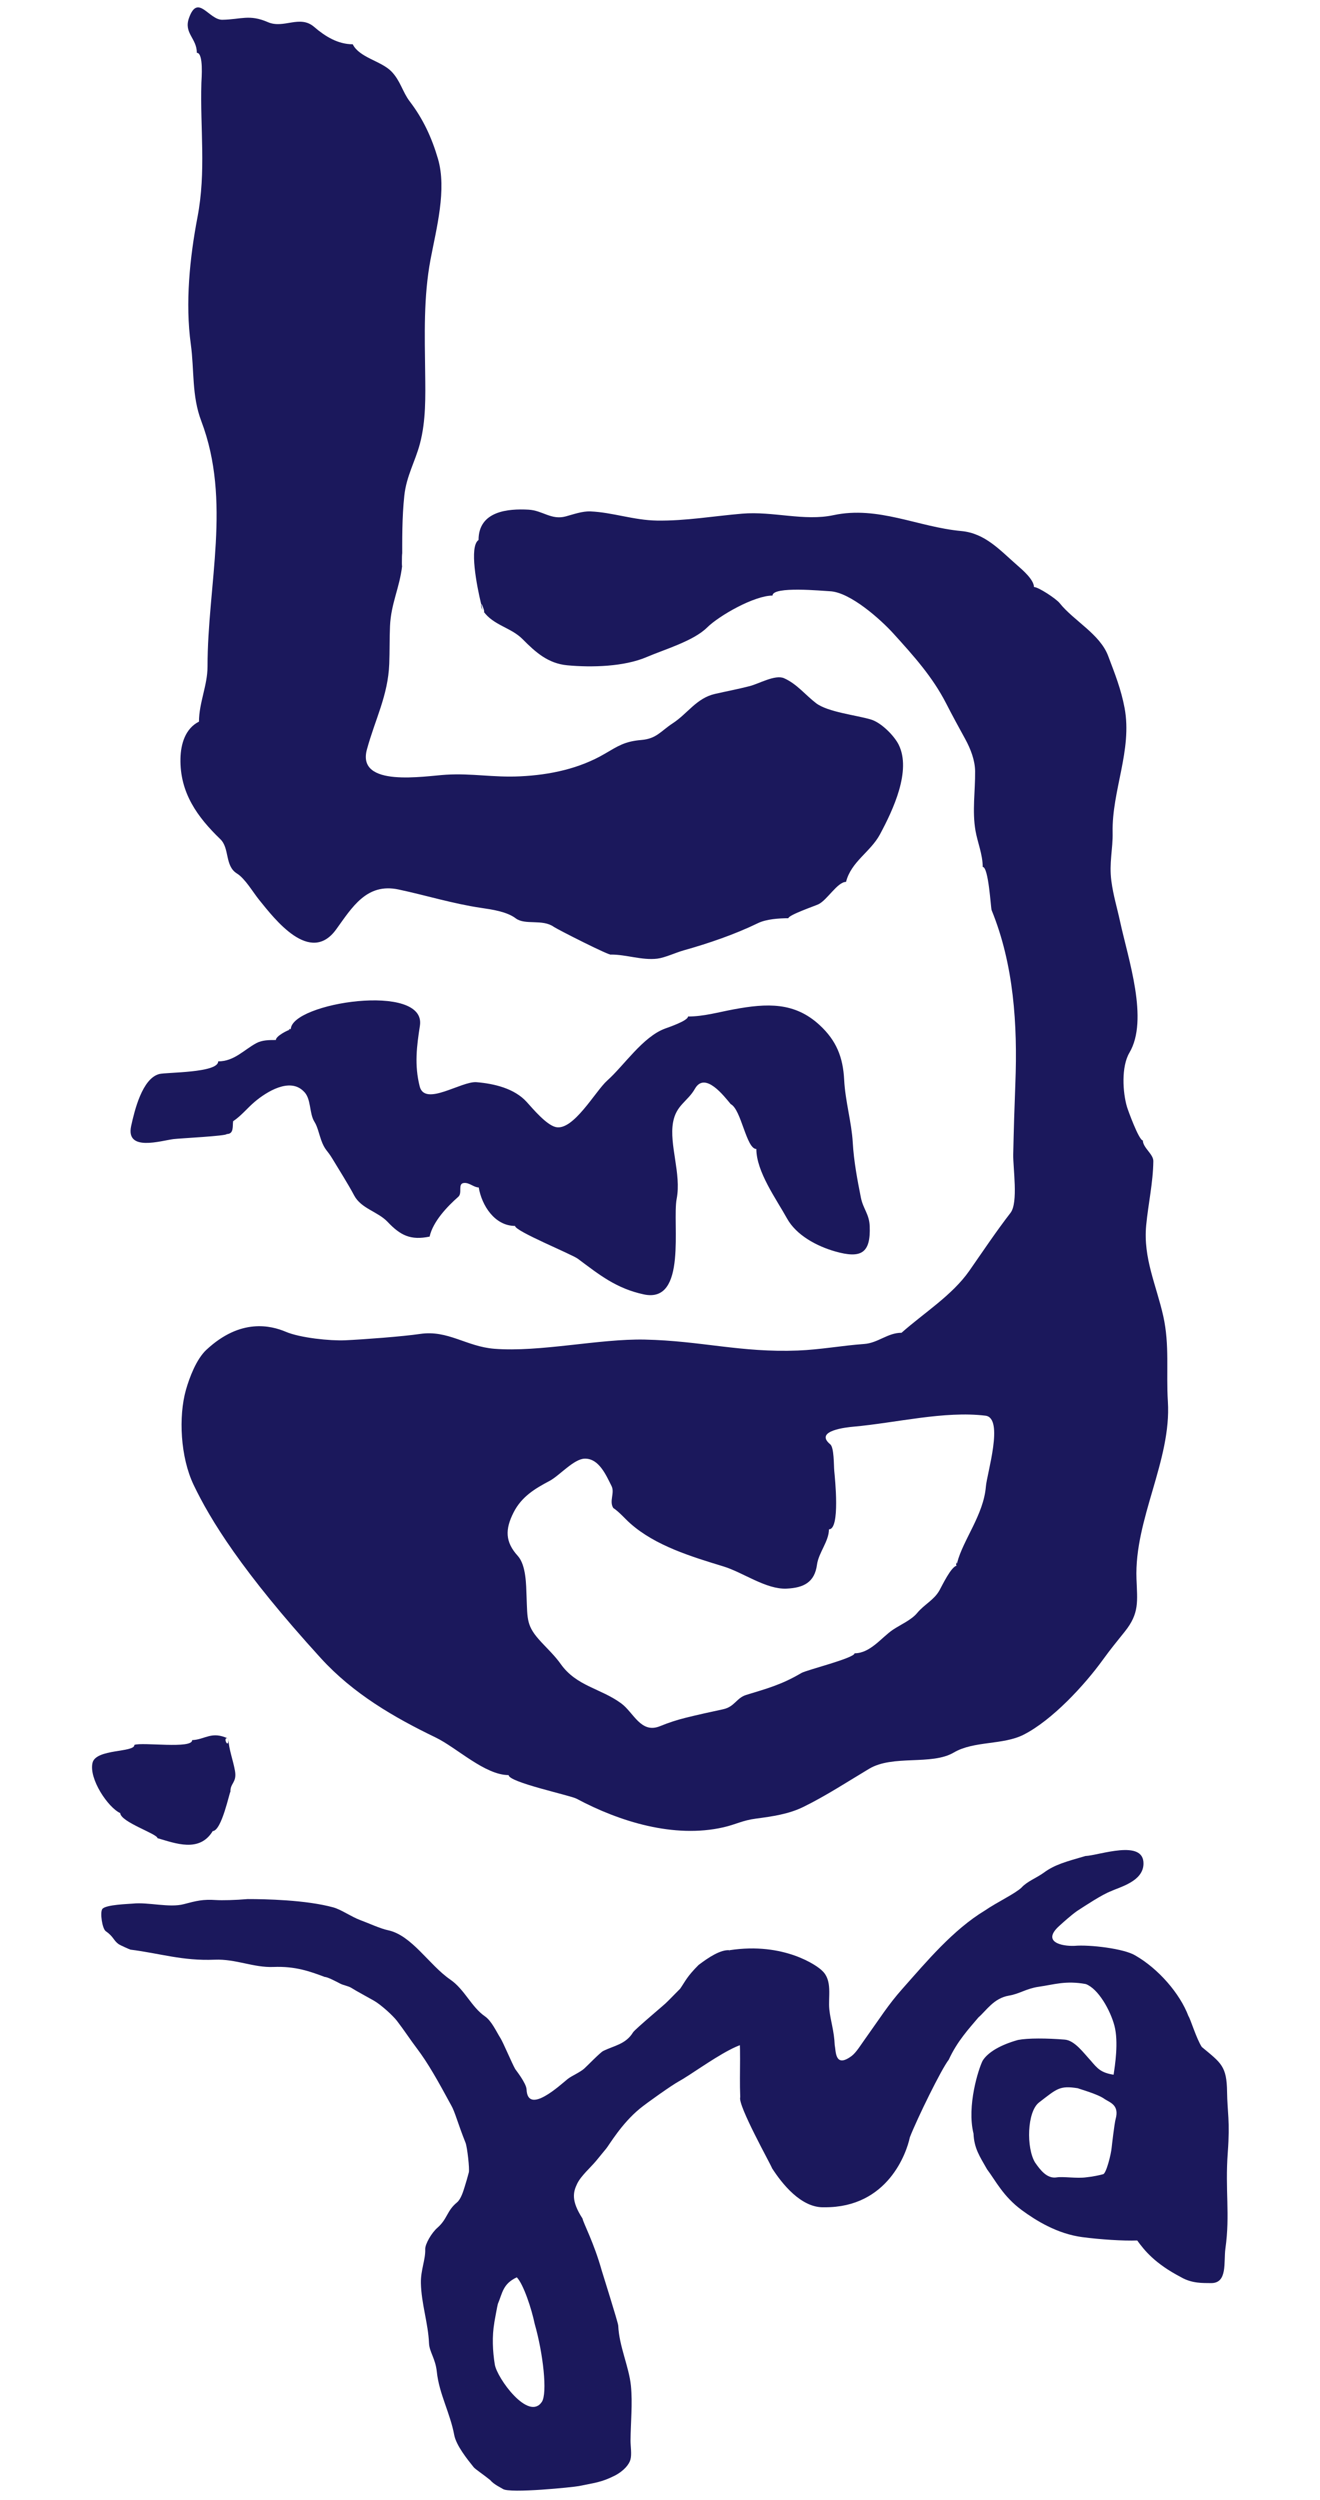 <?xml version="1.0" encoding="utf-8"?>
<!-- Generator: Adobe Illustrator 16.0.0, SVG Export Plug-In . SVG Version: 6.00 Build 0)  -->
<!DOCTYPE svg PUBLIC "-//W3C//DTD SVG 1.1//EN" "http://www.w3.org/Graphics/SVG/1.1/DTD/svg11.dtd">
<svg version="1.1" id="Calque_1" xmlns="http://www.w3.org/2000/svg" xmlns:xlink="http://www.w3.org/1999/xlink" x="0px" y="0px"
	 width="422.639px" height="799.99px" viewBox="0 0 422.639 799.99" enable-background="new 0 0 422.639 799.99"
	 xml:space="preserve">
<g>
	<g>
		<path fill-rule="evenodd" clip-rule="evenodd" fill="#1B185C" d="M154.25,194.072c-0.066-0.266-0.139-0.559-0.214-0.872
			c-0.063,0.742,0.118,1.463,0.554,2.162c-0.145-0.217-0.242-0.757-0.336-1.273C154.253,194.083,154.252,194.078,154.25,194.072z
			 M128.789,179.74c0,0.366,0.001,0.732,0.001,1.099C128.79,180.43,128.79,180.073,128.789,179.74z M154.819,195.672
			c-0.075-0.104-0.157-0.2-0.229-0.31C154.683,195.502,154.758,195.602,154.819,195.672z M63.708,230.914
			c-4.399,2.201-5.826,7.197-5.927,11.766c-0.244,11.032,5.473,18.813,12.767,25.85c3.035,2.926,1.339,8.531,5.333,10.996
			c2.575,1.588,5.109,5.966,7.016,8.326c5.049,6.253,16.385,21.093,24.759,9.516c5.053-6.984,9.725-14.915,19.927-12.746
			c8.891,1.891,17.458,4.566,26.454,5.889c3.428,0.504,8.253,1.193,11.087,3.344c3.012,2.285,8.541,0.125,12.211,2.737
			c1.07,0.761,18.339,9.546,18.339,8.854c4.946,0,9.845,1.897,14.772,1.314c2.402-0.284,5.861-1.926,8.489-2.664
			c8.035-2.261,16.332-5.099,23.718-8.685c2.72-1.322,6.779-1.589,9.771-1.589c0-1.018,8.6-3.985,9.588-4.452
			c2.847-1.341,6.107-7.173,8.875-7.173c1.627-6.479,7.827-9.578,10.844-15.18c4.298-7.984,10.103-20.421,6.023-28.695
			c-1.451-2.941-5.637-7.113-8.89-8.089c-4.61-1.382-13.817-2.365-17.562-5.216c-3.391-2.579-6.155-6.189-10.27-7.996
			c-2.828-1.243-8.032,1.768-10.993,2.528c-3.963,1.017-7.125,1.582-11.086,2.486c-5.959,1.358-8.751,6.269-13.519,9.384
			c-3.969,2.594-5.17,4.948-10.115,5.368c-5.255,0.443-7.403,1.904-11.66,4.397c-8.123,4.759-17.493,6.776-27.113,7.233
			c-8.739,0.417-15.324-1.021-23.712-0.52c-6.919,0.414-28.698,4.214-25.359-8.06c2.649-9.722,6.76-17.241,7.156-27.398
			c0.158-4.033,0.063-8.075,0.243-12.107c0.322-7.226,3.061-12.158,3.894-19.315c-0.206,1.309,0.003-8.419,0.022-1.277
			c-0.009-7.046-0.085-14.112,0.665-21.128c0.679-6.338,3.459-10.814,5.019-16.718c1.911-7.236,1.751-14.947,1.659-22.568
			c-0.146-12.139-0.543-24.319,1.713-36.277c1.893-10.024,5.257-22.404,2.383-32.229c-1.973-6.747-4.745-12.767-9.073-18.418
			c-2.224-2.904-2.983-6.654-5.863-9.571c-3.313-3.356-10.218-4.377-12.352-8.663c-4.801,0-8.905-2.585-12.354-5.557
			c-4.619-3.975-9.702,0.696-14.825-1.528c-5.932-2.576-8.532-0.87-14.562-0.759c-4.34,0.081-7.846-8.544-10.687-0.575
			c-1.745,4.896,2.513,6.478,2.513,11.153c2.214,0,1.489,8.396,1.454,9.613c-0.432,14.794,1.564,28.246-1.249,42.977
			c-2.488,13.04-3.946,27.466-2.14,40.641c1.155,8.418,0.256,16.433,3.364,24.627c9.702,25.578,1.99,52.21,1.99,78.55
			C66.443,219.323,63.708,224.9,63.708,230.914z M154.253,194.083c-0.038-0.207-0.075-0.405-0.114-0.582
			c0.015,0.122,0.051,0.309,0.111,0.571C154.251,194.076,154.252,194.08,154.253,194.083z M154.254,194.089
			c0.074,0.313,0.182,0.728,0.336,1.273c-0.084-0.3-0.201-0.737-0.337-1.279C154.254,194.085,154.254,194.087,154.254,194.089z
			 M373.932,448.461c-0.585-9.36,0.595-18.002-1.468-27.282c-2.181-9.82-6.48-18.573-5.477-29.086
			c0.652-6.828,2.207-13.673,2.289-20.546c0.027-2.248-3.352-4.297-3.352-6.617c-1.261,0-4.775-9.689-5.095-10.771
			c-1.358-4.603-1.857-12.812,0.783-17.287c6.268-10.62-0.366-29.885-2.986-42.007c-0.961-4.446-2.175-8.299-2.789-12.971
			c-0.765-5.826,0.521-10.206,0.407-15.518c-0.286-13.317,6.348-26.353,3.829-39.813c-1.129-6.038-3.092-10.93-5.264-16.681
			c-2.646-7.009-10.978-11.198-15.551-16.914c-1.106-1.383-6.774-5.13-8.205-5.13c0-2.314-3.628-5.453-5.198-6.819
			c-5.683-4.938-10.377-10.385-18.084-11.093c-13.836-1.272-26.627-8.139-40.911-5.081c-9.357,2.002-19.372-1.31-29.235-0.479
			c-9.203,0.773-18.178,2.356-27.273,2.216c-7.424-0.114-14.236-2.634-21.293-2.937c-2.582-0.111-5.46,0.93-7.918,1.597
			c-4.619,1.256-7.391-1.902-11.92-2.154c-6.581-0.365-16,0.44-16,9.711c-3.071,2.045-0.531,14.805,0.814,20.402
			c0.002-0.023-0.001-0.046,0.001-0.069c0.037,0.097,0.069,0.228,0.102,0.37c-0.135-1.116,1.455,3.061,0.681,2.171
			c3.214,4.453,8.799,5.111,12.495,8.841c4.161,4.198,8.152,7.796,14.316,8.373c7.813,0.733,18.246,0.455,25.461-2.652
			c5.408-2.329,14.927-5.1,19.272-9.402c3.877-3.838,15.13-10.256,20.987-10.256c0-3.093,16.179-1.476,18.328-1.39
			c6.53,0.26,16.349,9.092,20.427,13.595c6.486,7.161,12.474,13.798,16.854,22.342c2.117,4.132,3.896,7.359,6.112,11.406
			c1.694,3.094,3.107,6.751,3.142,10.266c0.061,6.368-0.978,12.719,0.126,19.051c0.645,3.688,2.305,7.567,2.305,11.566
			c1.903,0,2.576,13.155,2.852,13.829c7.099,17.359,8.331,36.674,7.604,55.408c-0.294,7.578-0.528,15.16-0.683,22.744
			c-0.091,4.36,1.665,15.418-0.869,18.702c-4.657,6.034-8.814,12.268-13.184,18.533c-5.478,7.856-14.614,13.537-21.703,19.842
			c-4.483,0-7.501,3.268-11.965,3.587c-7.143,0.512-14.017,1.814-21.232,2.098c-18.211,0.72-30.926-3.107-48.999-3.503
			c-14.554-0.318-33.675,4.103-48.192,2.94c-8.987-0.718-14.824-6.066-23.758-4.751c-5.659,0.835-18.258,1.774-23.984,2.036
			c-4.841,0.221-14.43-0.78-19.006-2.715c-4.741-2.005-14.461-4.478-25.454,5.77c-3.192,2.975-5.412,8.856-6.522,12.756
			c-2.454,8.626-1.775,21.636,2.45,30.461c5.275,11.02,15.352,27.608,40.702,55.422c10.376,11.385,23.405,18.946,36.74,25.381
			c6.83,3.295,15.795,12.055,23.411,12.055c0,2.32,19.688,6.455,21.768,7.566c13.728,7.333,31.191,12.743,46.969,9.154
			c4.082-0.928,6.052-2.217,10.489-2.796c5.248-0.688,10.485-1.455,15.09-3.71c7.295-3.572,14.133-8.06,21.103-12.224
			c7.665-4.579,19.96-1.002,27.138-5.219c6.456-3.792,15.714-2.314,22.392-5.724c9.091-4.638,19.427-15.782,25.347-23.986
			c2.307-3.196,4.573-5.971,6.99-8.976c4.733-5.884,4.007-9.729,3.743-16.871C363.171,486.071,375.114,467.33,373.932,448.461z
			 M315.663,475.662c-0.74,9.069-7.281,17.049-9.163,24.278c0.018,0.008,0.032,0.028,0.044,0.06c0.101-0.204,0.09,0.004-0.021,0.584
			c0.052-0.313,0.052-0.497,0.021-0.584c-0.043,0.086-0.104,0.238-0.185,0.464c0.04-0.174,0.096-0.35,0.141-0.523
			c-0.191-0.096-0.705,1.056-0.06,1.056c-1.803,0-4.905,6.607-5.659,7.928c-1.786,3.129-4.785,4.406-7.148,7.242
			c-1.886,2.262-5.283,3.675-7.771,5.353c-3.626,2.446-7.204,7.513-12.242,7.513c0,1.532-15.415,5.355-17.016,6.302
			c-6.331,3.743-11.01,4.97-17.631,7.004c-3.255,0.998-3.68,3.79-7.458,4.606c-4.037,0.873-8.075,1.749-12.083,2.746
			c-2.799,0.696-5.463,1.586-8.119,2.666c-6.127,2.49-8.413-4.356-12.407-7.289c-6.608-4.854-14.313-5.459-19.385-12.617
			c-1.803-2.545-4.075-4.695-6.216-6.997c-4.773-5.139-4.419-7.061-4.709-14.61c-0.141-3.639-0.111-10.004-2.838-13.007
			c-4.022-4.432-4.071-8.449-1.322-13.863c2.576-5.073,6.855-7.633,11.506-10.087c3.173-1.673,7.813-7.109,11.327-7.14
			c4.556-0.04,6.804,5.362,8.517,8.72c1.143,2.241-0.82,4.834,0.57,7.072c2.031,1.357,3.598,3.296,5.409,4.908
			c8.088,7.204,19.749,10.7,29.905,13.805c6.269,1.917,13.61,7.399,20.199,7.09c5.418-0.254,8.952-1.988,9.716-7.641
			c0.527-3.905,3.829-7.494,3.829-11.324c3.668,0,1.909-16.466,1.7-18.724c-0.169-1.822-0.03-7.452-1.288-8.489
			c-5.334-4.406,5.512-5.467,7.441-5.639c13.557-1.209,29.104-5.124,42.266-3.52C321.551,453.737,316.001,471.521,315.663,475.662z
			 M72.598,362.879c2.39,0,1.801-2.611,2.05-4.104c2.614-1.734,4.548-4.224,6.924-6.23c3.729-3.147,11.195-7.852,15.639-3.34
			c2.523,2.287,1.713,7.008,3.478,9.776c0.981,1.539,1.46,3.914,2.144,5.82c1.169,3.255,1.88,3.122,3.599,5.987
			c2.271,3.787,4.927,7.912,6.957,11.732c2.254,4.243,7.574,5.16,10.691,8.447c4.152,4.379,7.406,5.985,13.473,4.733
			c1.086-4.876,5.717-9.688,9.186-12.741c1.421-1.25-0.32-4.269,1.87-4.424c1.745-0.122,3.108,1.437,4.672,1.437
			c0.955,5.755,5.121,12.309,11.623,12.309c0,1.706,18.119,9.02,20.15,10.535c6.866,5.122,12.25,9.48,21.082,11.381
			c13.999,3.01,9.036-22.895,10.528-30.622c1.532-7.938-2.458-17.337-1.163-24.457c1.011-5.557,4.644-6.597,7.017-10.749
			c3.218-5.63,9.342,2.416,11.445,4.936c3.4,1.708,4.975,14.36,8.205,14.36c0,7.274,6.388,16.025,9.813,22.221
			c2.991,5.405,9.558,8.876,15.35,10.538c8.463,2.427,11.476,0.55,11.131-8.082c-0.155-3.888-2.111-5.524-2.829-9.146
			c-1.154-5.812-2.257-11.666-2.596-17.593c-0.37-6.473-2.4-13.211-2.749-20.056c-0.374-7.301-2.511-12.591-7.859-17.528
			c-8.002-7.385-16.762-7.038-27.599-5.021c-4.882,0.907-9.521,2.273-14.543,2.273c0,1.355-6.236,3.457-7.307,3.848
			c-7.201,2.645-13.198,11.886-18.591,16.676c-3.708,3.295-10.847,16.217-16.483,14.849c-2.999-0.729-7.262-5.812-9.262-8.02
			c-3.918-4.327-10.378-5.863-16.065-6.337c-4.838-0.404-16.536,7.906-18.2,1.354c-1.746-6.872-0.936-12.967,0.068-19.412
			c2.19-14.045-41.337-7.33-41.337,1.147c-0.997,0.249-4.788,2.138-4.788,3.418c-2.094,0-4.357-0.016-6.261,1.009
			c-3.942,2.119-7.078,5.828-12.199,5.828c0,3.729-16.6,3.457-18.857,4.041c-5.48,1.419-7.951,11.757-9.014,16.632
			c-1.819,8.348,9.565,4.69,13.586,4.192C57.706,364.234,72.598,363.504,72.598,362.879z M93.11,329.377
			C93.11,328.921,91.649,329.743,93.11,329.377L93.11,329.377z"/>
	</g>
</g>
<g>
	<g>
		<path fill-rule="evenodd" clip-rule="evenodd" fill="#1B185C" d="M73.097,556.346C73.292,560.305,70.997,555.341,73.097,556.346
			c-5.362-2.566-7.396,0.298-11.577,0.471c0.125,2.914-15.863,0.58-18.492,1.524c0.107,2.517-12.287,1.188-13.395,5.715
			c-1.25,5.114,4.961,14.354,8.87,16.115c0.121,2.876,11.861,6.624,11.922,8.019c5.761,1.666,13.429,4.713,17.689-2.264
			c2.907-0.128,5.375-12.586,5.671-12.599c-0.109-2.739,2.096-2.917,1.46-6.629C74.656,563.252,73.271,559.857,73.097,556.346z
			 M392.884,669.369c-0.101-8.256-1.893-9.212-8.092-14.361c-1.703-2.585-3.651-9.036-4.27-9.873
			c-2.726-7.232-9.619-15.167-17.021-19.408c-3.577-2.209-14.72-3.51-19.451-3.079c-4.218,0.176-10.537-1.27-4.899-6.372
			c1.43-1.291,3.627-3.287,5.669-4.755c2.702-1.755,8.149-5.356,10.889-6.354c2.915-1.389,10.259-3.121,10.414-8.697
			c0.224-8.139-14.229-2.742-18.603-2.564c-6.148,1.783-9.89,2.77-13.332,5.348c-2.376,1.696-5.317,2.771-7.131,4.762
			c-1.977,1.911-7.972,4.74-11.649,7.286c-10.275,6.204-18.705,16.348-26.499,25.118c-4.524,5.092-7.156,9.357-11.653,15.637
			c-1.695,2.345-3.097,4.738-4.611,5.86c-5.406,4.002-4.977-1.703-5.387-3.544c-0.187-4.537-1.332-7.67-1.721-11.361
			c-0.425-4.028,1.1-9.321-2.339-12.436c-1.361-1.434-12.076-9.233-29.643-6.529c0.264,7.269,1.793,14.663,2.707,21.875
			c1.199,9.465,0.402,16.756,0.749,25.141c-0.909,2.506,9.806,21.572,10.203,22.779c3.03,4.684,9.22,12.767,16.741,12.463
			c20.398,0.141,26.366-17.594,27.356-22.373c2.303-5.928,10.149-21.957,12.472-24.857c2.658-5.853,6.517-9.997,9.499-13.528
			c2.521-2.171,4.895-6.155,9.768-6.968c3.418-0.568,5.545-2.269,9.549-2.838c4.977-0.708,8.603-2.039,15.039-0.866
			c4.028,1.486,7.879,8.413,9.175,13.308c1.387,5.238,0.171,12.841-0.265,15.707c-4.096-0.656-5.189-2.021-7.258-4.449
			c-2.328-2.502-5.169-6.526-8.378-6.786c-5.753-0.467-11.73-0.513-14.967,0.111c-5.673,1.583-9.661,3.96-11.329,6.645
			c-1.302,2.575-5.119,14.454-2.916,23.312c0.191,4.697,1.954,7.263,4.328,11.42c2.801,3.733,5.168,8.668,11.117,13.068
			c4.597,3.371,11.352,7.586,19.43,8.653c5.593,0.739,13.089,1.243,17.536,1.064c2.307,3.163,5.61,7.356,14.027,11.749
			c3.595,2.074,7.074,1.847,9.536,1.896c5.463,0.106,4.071-6.727,4.682-11.084c1.54-10.999-0.146-18.545,0.761-30.799
			C393.863,678.612,392.962,675.808,392.884,669.369z M357.205,678.054c-0.402,1.451-1.241,8.796-1.261,9.051
			c-0.176,2.255-1.774,8.435-2.742,8.614c-1.096,0.324-3.445,0.797-5.371,0.993c-3.05,0.431-7.435-0.311-9.501,0.027
			c-3.077,0.503-5.245-2.346-6.927-4.772c-2.815-4.615-2.623-16.24,1.327-19.248c5.681-4.327,6.458-5.444,12.397-4.501
			c0.004,0.108,6.454,1.825,8.646,3.516C355.569,672.844,358.412,673.701,357.205,678.054z"/>
	</g>
</g>
<path fill="#1B185C" d="M233.556,624.045c-2.825-0.243-6.699,2.301-9.883,4.722c-3.745,3.746-4.157,5.067-5.896,7.592
	c-0.235,0.206-4.332,4.426-4.403,4.429c0.174-0.007-10.081,8.552-10.685,9.541c-2.339,3.836-6.093,4.238-9.57,5.971
	c-0.969,0.483-5.267,4.927-6.103,5.662c-1.342,1.182-3.994,2.291-5.269,3.304c-2.182,1.736-12.813,11.716-13.153,3.313
	c-0.08-1.979-3.518-6.302-3.626-6.492c-1.125-1.983-3.786-8.41-4.774-9.979c-1.226-1.941-2.804-5.436-4.89-6.875
	c-4.42-3.049-6.488-8.598-11.149-11.804c-6.79-4.673-12.315-14.195-19.962-15.787c-2.414-0.503-5.889-2.14-8.823-3.224
	c-2.89-1.066-6.103-3.378-8.678-4.084c-8.743-2.395-21.786-2.654-27.386-2.654c-3.921,0.342-8.25,0.442-10.15,0.313
	c-4.154-0.279-6.175,0.226-10.316,1.317c-4.642,1.223-11.347-0.701-16.305-0.182c-1.214,0.127-8.708,0.308-9.766,1.723
	c-0.82,1.098-0.026,6.331,1.083,7.097c2.529,1.741,2.447,2.976,4.172,4.188c0.455,0.319,3.595,1.707,3.728,1.723
	c9.494,1.193,16.596,3.643,26.97,3.223c6.849-0.278,12.399,2.584,18.845,2.324c7.021-0.283,11.721,1.438,16.434,3.204
	c0.808-0.033,3.566,1.415,4.907,2.119c1.087,0.57,2.616,0.749,3.63,1.394c1.654,1.052,5.367,3.029,7.156,4.055
	c2.388,1.366,6.153,4.849,7.381,6.448c2.425,3.156,4.165,5.887,6.36,8.785c3.633,4.795,6.707,10.305,11.034,18.28
	c1.169,1.974,2.156,5.908,4.589,11.982c0.547,1.362,1.343,8.444,1.045,9.49c-0.406,1.567-0.873,3.14-1.358,4.688
	c-0.407,1.304-1.175,3.87-2.417,4.884c-3.288,2.682-3.055,5.328-6.318,8.16c-1.792,1.557-3.93,5.18-3.865,6.834
	c0.129,3.279-1.465,6.678-1.384,10.817c0.128,6.532,2.35,12.972,2.599,19.257c0.112,2.783,2.063,4.902,2.499,9.129
	c0.729,7.046,4.287,13.265,5.568,20.215c0.615,3.339,4.178,7.786,6.256,10.361c0.476,0.59,3.394,2.546,5.242,4.065
	c1.205,1.448,3.568,2.513,4.091,2.87c2.202,1.506,22.679-0.586,24.341-0.933c4.91-1.022,7.133-1.152,11.38-3.287
	c3.151-1.612,4.707-3.729,5.103-5.116c0.498-1.742,0.031-4.354,0.043-6.145c0.041-5.744,0.694-11.841,0.124-17.559
	c-0.602-6.042-3.788-12.668-4.056-19.223c-0.038-0.947-5.131-17.092-5.246-17.5c-2.587-9.209-5.841-15.095-6.194-16.774
	c-3.688-5.67-3.013-8.44-1.729-11.114c1.229-2.559,4.287-5.178,6.108-7.371c1.186-1.43,2.393-2.928,3.212-3.914
	c1-1.204,4.814-7.867,10.724-12.741c2.333-1.927,10.458-7.643,12.444-8.712c6.618-3.563,28.678-21.042,23.947-6.664
	C239.736,647.729,235.034,635.708,233.556,624.045z M173.479,768.592c-4.249,6.276-14.347-7.608-15.058-12.003
	c-0.699-4.326-0.901-8.993-0.153-13.327c-0.073,0.231,1.022-5.754,1.135-6.021c1.479-3.485,1.566-6.429,6.069-8.526
	c2.161,2.248,4.729,10.092,5.726,14.891C173.908,753.095,175.342,765.842,173.479,768.592
	C173.054,769.221,173.715,768.244,173.479,768.592z"/>
</svg>
